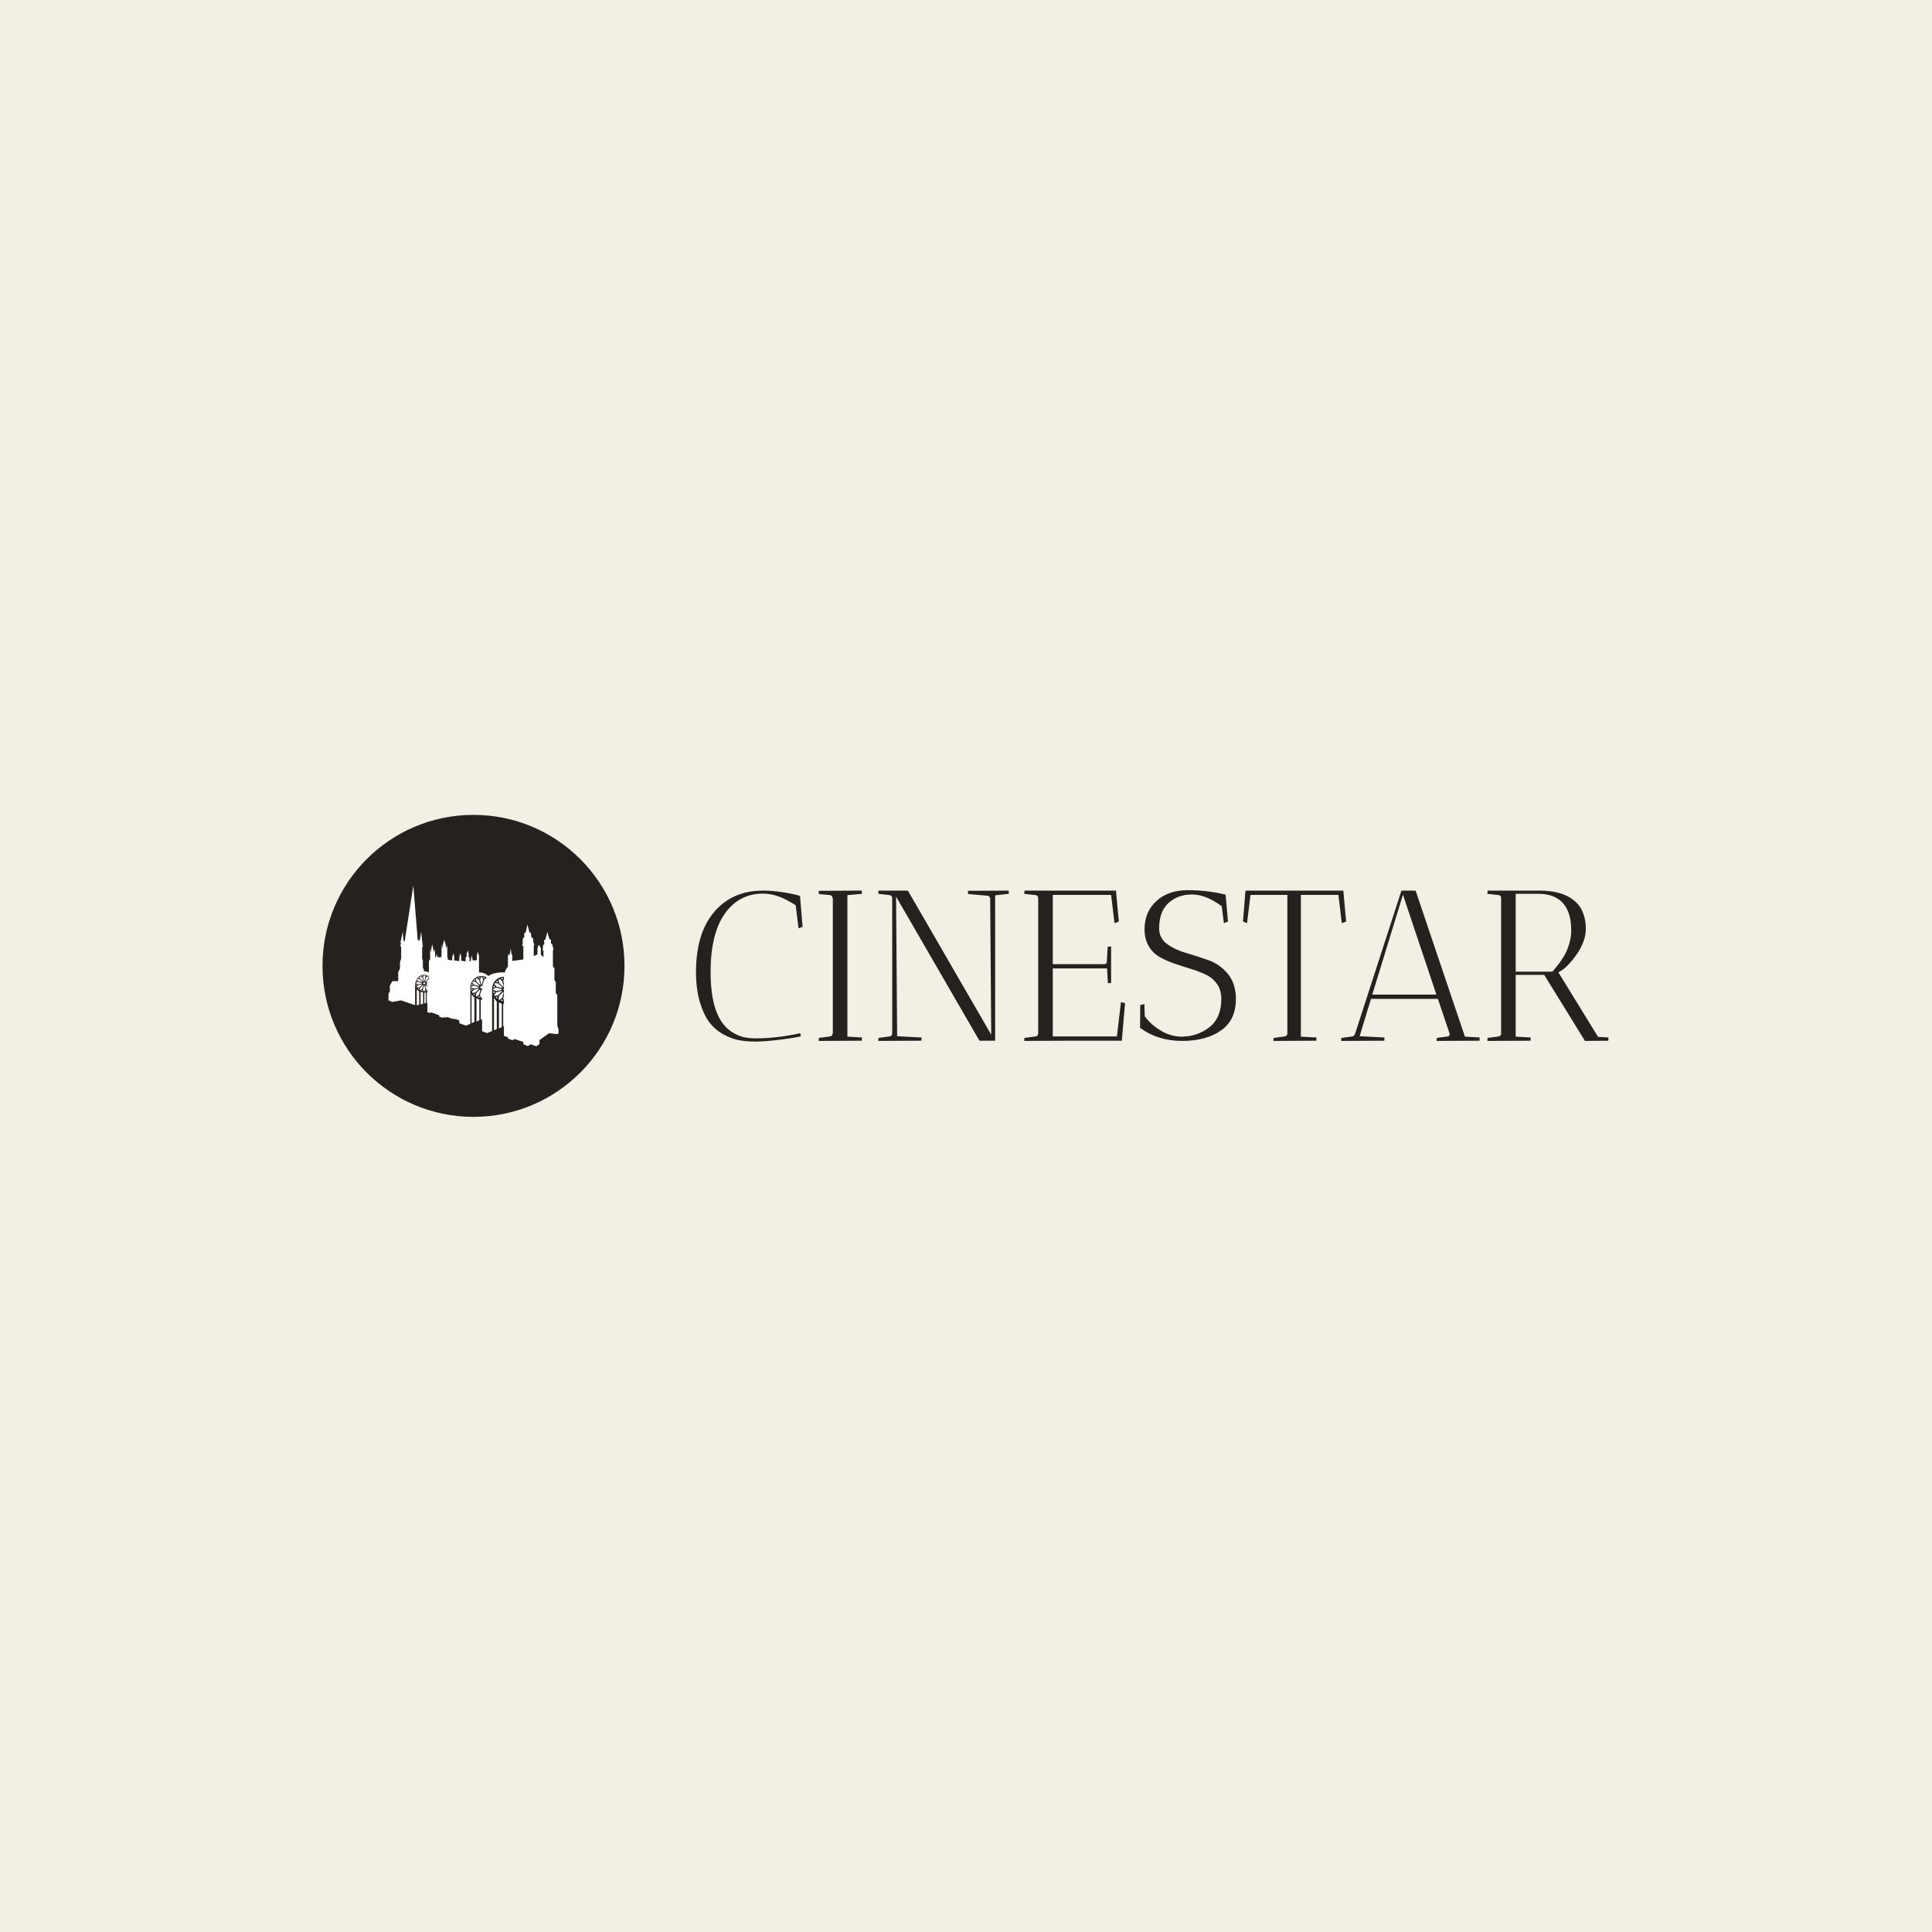 <svg xmlns="http://www.w3.org/2000/svg" version="1.1" xmlns:xlink="http://www.w3.org/1999/xlink" xmlns:svgjs="http://svgjs.dev/svgjs" width="1500" height="1500" viewBox="0 0 1500 1500"><rect width="1500" height="1500" fill="#f2f0e4"></rect><g transform="matrix(0.667,0,0,0.667,249.394,632.506)"><svg viewBox="0 0 396 93" data-background-color="#f2f0e4" preserveAspectRatio="xMidYMid meet" height="352" width="1500" xmlns="http://www.w3.org/2000/svg" xmlns:xlink="http://www.w3.org/1999/xlink"><g id="tight-bounds" transform="matrix(1,0,0,1,0.24,0.064)"><svg viewBox="0 0 395.52 92.873" height="92.873" width="395.52"><g><svg viewBox="0 0 557.376 130.878" height="92.873" width="395.52"><g transform="matrix(1,0,0,1,161.856,32.634)"><svg viewBox="0 0 395.52 65.61" height="65.61" width="395.52"><g id="textblocktransform"><svg viewBox="0 0 395.52 65.61" height="65.61" width="395.52" id="textblock"><g><svg viewBox="0 0 395.52 65.61" height="65.61" width="395.52"><g transform="matrix(1,0,0,1,0,0)"><svg width="395.52" viewBox="2 -35.1 212.78 35.3" height="65.61" data-palette-color="#25211f"><path d="M17.65-34.3L17.65-34.3Q12-34.3 8.7-29.6 5.4-24.9 5.4-16L5.4-16Q5.4-5.2 10.35-2.05L10.35-2.05Q11.85-1.1 13.13-0.83 14.4-0.55 15.95-0.55L15.95-0.55Q20.9-0.55 26.3-1.75L26.3-1.75 26.45-1.05Q25.6-0.75 21.93-0.28 18.25 0.2 15.95 0.2 13.65 0.2 11.95-0.13 10.25-0.45 8.35-1.5 6.45-2.55 5.13-4.28 3.8-6 2.9-9 2-12 2-16L2-16Q2-24.85 6.05-29.8L6.05-29.8Q10.3-35 17.65-35L17.65-35Q19.9-35 22.53-34.58 25.15-34.15 26.25-33.75L26.25-33.75 26.85-26.55 25.9-26.2 25.25-31.55Q21.2-34.3 17.65-34.3ZM40.65 0L30.6 0.05 30.65-0.65 33.25-1Q33.75-1.05 33.85-1.65L33.85-1.65 33.9-1.65 33.9-33.25 33.85-33.25Q33.75-33.9 33.25-33.95L33.25-33.95 30.65-34.2 30.6-34.95 40.65-35Q40.65-34.95 40.7-34.25L40.7-34.25 37.3-33.95 37.3-0.95 40.7-0.75Q40.7-0.7 40.65 0L40.65 0ZM47.15-33.95L44.5-34.25 44.55-35 51.4-35 70.84-1.4 70.59-33.25Q70.4-33.75 70.05-33.8L70.05-33.8 65.45-34.2Q65.4-34.5 65.4-34.95L65.4-34.95 74.9-35Q74.9-34.95 74.95-34.25L74.95-34.25 71.75-33.9 71.75 0 68.09 0 48.65-33.6 48.9-1.05 54.6-0.75Q54.6-0.7 54.55 0L54.55 0 44.5 0.05 44.55-0.65 47.15-1Q47.65-1.05 47.75-1.65L47.75-1.65 47.75-33.3Q47.65-33.9 47.15-33.95L47.15-33.95ZM81.19-33.95L78.54-34.25 78.59-35 99.99-35 99.94-34.85 100.59-27.8 99.59-27.4 98.79-34 85.19-34 85.19-17.85 97.14-17.85Q97.39-17.8 97.59-17.98 97.79-18.15 97.79-18.45L97.79-18.45 97.99-21.9 98.79-22 98.79-13.45Q98.74-13.45 98.04-13.4L98.04-13.4 97.84-16.85 85.19-16.85 85.19-1 100.14-1 101.09-9 102.04-8.75 101.29 0 88.59 0 78.54 0.05 78.59-0.65 81.19-1Q81.69-1.05 81.79-1.65L81.79-1.65 81.79-33.3Q81.69-33.9 81.19-33.95L81.19-33.95ZM115.19-0.95L115.19-0.95Q118.89-0.95 121.69-3.13 124.49-5.3 124.49-9.75L124.49-9.75Q124.49-11.75 123.52-13.18 122.54-14.6 120.94-15.38 119.34-16.15 117.44-16.73 115.54-17.3 113.64-17.95 111.74-18.6 110.14-19.5 108.54-20.4 107.57-22.05 106.59-23.7 106.59-26L106.59-26Q106.59-30 109.34-32.55 112.09-35.1 116.69-35.1 121.29-35.1 125.49-34.05L125.49-34.05 126.04-27.8 125.09-27.4 124.59-31.35Q120.89-34.1 117.64-34.1 114.39-34.1 112.19-32.13 109.99-30.15 109.99-26.2L109.99-26.2Q109.99-23.9 111.84-22.55 113.69-21.2 116.32-20.45 118.94-19.7 121.57-18.75 124.19-17.8 126.04-15.55 127.89-13.3 127.89-9.7L127.89-9.7Q127.89-4.85 124.44-2.4 120.99 0.05 115.34 0.05 109.69 0.05 105.54-3L105.54-3 105.59-8.3 106.54-8.55 106.64-5.7Q107.99-3.8 110.34-2.38 112.69-0.95 115.19-0.95ZM139.89-1.65L139.89-34 131.29-34 130.49-27.4 129.54-27.8 130.04-34 129.99-34 130.09-34.4 130.14-35 130.24-34.95 130.24-35 152.94-35 153.59-27.8 152.59-27.4 151.79-34 143.04-34 143.04-0.95 146.69-0.75Q146.69-0.7 146.64 0L146.64 0 136.64 0.05Q136.64-0.4 136.69-0.65L136.69-0.65 139.29-1Q139.79-1.05 139.89-1.65L139.89-1.65ZM162.49 0L152.44 0.05 152.49-0.65 155.09-1Q155.44-1.05 155.69-1.65L155.69-1.65 166.49-35 169.79-35 181.29-0.95 184.74-0.75Q184.74-0.7 184.69 0L184.69 0 174.69 0.05Q174.69-0.4 174.74-0.65L174.74-0.65 177.34-1Q177.74-1.05 177.74-1.6L177.74-1.6 174.99-9.75 159.39-9.75 156.74-1.05 162.54-0.75Q162.54-0.7 162.49 0L162.49 0ZM174.64-10.75L166.84-34.05 159.69-10.75 174.64-10.75ZM189.18-33.95L186.53-34.25 186.58-35 198.73-35Q203.88-35 206.68-32.75 209.48-30.5 209.48-26.05L209.48-26.05Q209.48-23.15 207.26-20 205.03-16.85 203.08-15.95L203.08-15.95 212.33-0.9 214.78-0.75Q214.78-0.7 214.73 0L214.73 0 209.28 0.05 199.78-15.35 193.13-15.35 193.13-0.95 196.63-0.75Q196.63-0.7 196.58 0L196.58 0 186.53 0.05 186.58-0.65 189.18-1Q189.53-1.05 189.73-1.45L189.73-1.45 189.73-33.45Q189.58-33.9 189.18-33.95L189.18-33.95ZM198.48-34.25L198.48-34.25 193.13-34.25 193.13-16.1 201.68-16.1Q204.28-19.05 205.18-21.33 206.08-23.6 206.08-25.75L206.08-25.75Q206.08-29.95 204.13-32.1 202.18-34.25 198.48-34.25Z" opacity="1" transform="matrix(1,0,0,1,0,0)" fill="#25211f" class="wordmark-text-0" data-fill-palette-color="primary" id="text-0"></path></svg></g></svg></g></svg></g></svg></g><g><svg viewBox="0 0 130.878 130.878" height="130.878" width="130.878"><g><svg></svg></g><g id="icon-0"><svg viewBox="0 0 130.878 130.878" height="130.878" width="130.878"><g><path d="M0 65.439c0-36.141 29.298-65.439 65.439-65.439 36.141 0 65.439 29.298 65.439 65.439 0 36.141-29.298 65.439-65.439 65.439-36.141 0-65.439-29.298-65.439-65.439zM65.439 124.962c32.873 0 59.522-26.649 59.523-59.523 0-32.873-26.649-59.522-59.523-59.522-32.873 0-59.522 26.649-59.522 59.522 0 32.873 26.649 59.522 59.522 59.523z" data-fill-palette-color="accent" fill="#25211f" stroke="transparent"></path><ellipse rx="64.785" ry="64.785" cx="65.439" cy="65.439" fill="#25211f" stroke="transparent" stroke-width="0" fill-opacity="1" data-fill-palette-color="accent"></ellipse></g><g transform="matrix(1,0,0,1,28.592,30.61)"><svg viewBox="0 0 73.694 69.659" height="69.659" width="73.694"><g><svg xmlns="http://www.w3.org/2000/svg" xmlns:xlink="http://www.w3.org/1999/xlink" version="1.1" x="0" y="0" viewBox="0.8 5.742 98.19 92.814" enable-background="new 0 0 100 100" xml:space="preserve" height="69.659" width="73.694" class="icon-cg-0" data-fill-palette-color="quaternary" id="cg-0"><path d="M98.283 86.525V69.064l-0.869-1.185v-6.241l-0.789-1.501v-6.559l-0.87-1.185v-9.638l0.395 0.078-0.868-3.396-0.634-0.158v-2.211l-0.867-0.317-1.265-4.187-1.106 4.423-0.711 0.159 0.079 2.606-0.632 0.238-0.316 3.16 0.476 0.078v3.95l-1.502-1.5v-3.714l-1.107-2.054-0.868 1.896v3.713l-2.133 1.027v-6.4l0.396-0.078-0.63-1.579-0.143-2.051-1.123-1.11-0.044-2.038-0.956-0.601-1.132-4.386-1.024 4.527-0.873 0.601 0.042 1.927-0.868 1.233-0.043 2.529-0.317 1.423 0.712 0.156v7.743l-6.4 0.869v-3.713l-0.396 0.158-0.473-3.635-0.712 4.109-0.631-1.105-0.316 1.659v5.786c-0.81 0.913-1.451 2.058-1.849 3.462-0.605-0.125-1.271-0.18-2.006-0.141-0.419 0.022-0.815 0.077-1.199 0.148-2.133 0.108-4.427 0.677-6.268 1.993-1.047-1.186-2.728-2.055-5.38-2.127v-9.424l-0.636-2.667-0.636 2.667v2.414l-2.287 0.128-0.699-3.05-0.508 3.495h-0.699v-2.034l-0.508-0.508c0 0 0-0.953 0-1.588 0-0.636-0.508-2.097-0.508-2.097s-0.636 1.524-0.636 2.223c0 0.7 0 1.462 0 1.462l-0.571 0.191v2.414l-2.543-0.318v-2.16l-0.507-2.288-0.636 2.352v2.288l-2.923-0.382v-2.161l-0.444-2.097-0.699 2.288v1.97l-2.477-0.445-0.382-2.097v-6.289l-0.571 1.843-0.319-1.97-0.825-2.985-0.953 3.049v2.096l-0.509-2.096-0.127 2.224v3.937l-0.571 1.081-1.906-0.445-0.38-1.843-0.382 1.779-0.507 0.509v-2.858l-0.191-2.034-0.444 1.716-1.081-4.573-0.763 4.763-0.381-2.287v6.162l-0.699 1.017v6.708c-0.832-0.487-1.821-0.779-2.984-0.779v-0.932l-0.508-1.101V49.28l-0.424-1.271v-6.691l0.508-0.423-0.34-0.848v-1.102l-0.761-6.437-0.763 4.913-1.187-0.084L15.156 5.742 10.16 37.929 9.482 37.76l-0.424-5.251-1.355 6.183 0.338 0.34-0.17 0.594L7.618 40.64l0.509 0.593v6.776L7.45 49.957v3.642l-1.017 2.288v5.081H3.044l-1.44 2.626v3.389l-0.762 1.101L0.8 72.021l2.16 0.974 5.082-0.931 8.132 2.795c0 0 0-7.115 0-11.096 0-3.982 2.372-6.48 5.082-6.48 0.991 0 2.021 0.262 2.9 0.844v1.63c-0.04 0.017-0.08 0.036-0.121 0.07-0.222 0.188-1.312 1.258-1.503 1.444-0.19 0.186-0.053 0.32 0.15 0.274 0.079-0.018 0.373-0.08 0.716-0.159l-0.132 0.217v0.282c-0.191 0.045-0.343 0.082-0.411 0.098-0.259 0.062-0.209 0.249-0.012 0.313 0.055 0.019 0.216 0.073 0.422 0.142v0.438c-0.262-0.077-0.484-0.142-0.569-0.166-0.256-0.074-0.304 0.112-0.165 0.268 0.073 0.08 0.397 0.447 0.734 0.808v0.603c-0.368-0.398-0.822-0.881-0.937-1.003-0.183-0.194-0.321-0.058-0.279 0.146 0.042 0.202 0.345 1.799 0.504 2.103 0.129 0.248 0.392 0.233 0.483 0.221-0.013 0.088 0.001 0.182 0.046 0.267 0.042 0.08 0.108 0.136 0.182 0.177v1.099c-0.13 0.057-0.257 0.107-0.339 0.114v6.015l0.339-0.085v5.442l1.144 0.381 1.269-0.191 4.449 1.652v0.763l2.031 0.635 1.335-0.381 0.571 0.191 0.763-0.254 2.689 1.016 1.503 0.062 2.668 0.826v1.652l2.542 0.953 0.062-0.027 1.196 0.462c0 0.001 0 0.011 0 0.011l0.014-0.006 0.014 0.006c0 0 0-0.01 0-0.011l2.578-1.011c0 0 0-18.787 0-21.393 0-2.606 2.405-5.986 5.686-6.174 1.635-0.094 2.858 0.207 3.777 0.712-0.356 0.337-0.684 0.715-0.982 1.129-0.25 0.007-0.435 0.08-0.538 0.342-0.098 0.248-0.413 1.253-0.628 1.945-0.021 0.061-0.039 0.124-0.059 0.187-0.062 0.202-0.113 0.366-0.137 0.441-0.018 0.057-0.014 0.095-0.014 0.136-0.058 0.239-0.109 0.484-0.153 0.738-0.001-0.001-0.003-0.004-0.005-0.005-0.059-0.031-0.215-0.054-0.291 0.083l-0.156 0.283-0.162-0.263c-0.084-0.135-0.239-0.105-0.293-0.07-0.055 0.034-0.142 0.174-0.07 0.291 0.031 0.052 0.094 0.16 0.154 0.266l-0.343-0.006c-0.158-0.002-0.217 0.145-0.217 0.21-0.002 0.063 0.069 0.213 0.208 0.216 0.077 0.001 0.255 0.01 0.401 0.018l-0.206 0.35c-0.078 0.136 0.021 0.26 0.077 0.292 0.056 0.033 0.221 0.045 0.291-0.075 0.043-0.074 0.154-0.25 0.236-0.379 0.07 0.123 0.149 0.264 0.184 0.327 0.007 0.014 0.023 0.013 0.033 0.023-0.009 0.203-0.028 0.396-0.028 0.606v0.584c-0.006-0.023-0.014-0.059-0.018-0.075-0.079-0.336-0.321-0.273-0.407-0.019-0.086 0.256-0.782 2.243-0.801 2.688-0.017 0.363 0.285 0.516 0.396 0.561-0.069 0.092-0.114 0.205-0.121 0.331-0.013 0.321 0.235 0.593 0.558 0.606 0.15 0.007 0.286-0.048 0.394-0.137v1.292c-0.234 0.004-0.763 0.041-0.763 0.041v11.478l0.763-0.229c0 3.906 0 6.891 0 6.891l2.811 1.087c0 0.001 0 0.012 0 0.012l0.016-0.006 0.016 0.006c0 0 0-0.011 0-0.013l2.939-1.151c0 0 0-21.428 0-24.397 0-2.973 2.187-6.455 5.908-6.9 0.342-0.041 0.658-0.061 0.958-0.065-0.021 0.317-0.037 0.641-0.037 0.979v0.211c-0.002 0.02-0.012 0.037-0.012 0.058 0 0.025 0.009 0.049 0.012 0.073v0.357c-0.155 0.079-0.367 0.244-0.367 0.569 0 0.256 0.18 0.977 0.367 1.661v3.174l-0.131-0.002c-0.178-0.004-0.244 0.163-0.245 0.237-0.002 0.073 0.08 0.243 0.236 0.245 0.031 0.001 0.087 0.003 0.14 0.006v3.386c-0.205 0.645-0.397 1.302-0.407 1.546-0.018 0.377 0.262 0.549 0.407 0.615v0.099c-0.052 0.09-0.091 0.188-0.094 0.3-0.006 0.129 0.035 0.244 0.094 0.349v1.828c-0.211 0.014-0.415 0.029-0.415 0.029v12.919l0.415-0.14c0 3.388 0 5.68 0 5.68l2.291 0.699v0.745l2.567 1.033 1.303-0.699 5.051 1.652-0.072 1.252 2.607 1.186 1.737-1.04 3.237 1.12 1.819-1.266v-2.291l5.53-3.969 4.346 0.475 1.105-0.315v-2.45L98.283 86.525zM22.165 62.137c0.001-0.051-0.037-0.166-0.158-0.171l-0.264-0.01c0.039-0.077 0.078-0.152 0.099-0.189 0.051-0.094-0.02-0.198-0.064-0.223-0.044-0.023-0.165-0.043-0.223 0.063l-0.121 0.22-0.126-0.205c-0.063-0.103-0.183-0.079-0.226-0.053-0.042 0.025-0.11 0.133-0.053 0.225 0.024 0.039 0.073 0.123 0.119 0.205l-0.266-0.005c-0.122-0.003-0.167 0.112-0.167 0.161 0 0.05 0.054 0.165 0.161 0.167 0.06 0.001 0.197 0.008 0.311 0.014l-0.159 0.271c-0.061 0.104 0.015 0.198 0.058 0.225 0.043 0.024 0.171 0.034 0.225-0.06 0.034-0.057 0.12-0.193 0.183-0.293 0.054 0.095 0.115 0.205 0.141 0.255 0.049 0.095 0.177 0.091 0.222 0.068 0.043-0.022 0.125-0.114 0.069-0.222l-0.152-0.29c0.089 0 0.179 0.001 0.222 0.002C22.102 62.297 22.163 62.186 22.165 62.137zM17.231 62.57c0.097 0.003 0.187-0.026 0.261-0.078 0.029 0.088 0.134 0.329 0.413 0.333 0.342 0.007 1.906-0.437 2.107-0.49 0.2-0.053 0.262-0.237 0.005-0.313-0.254-0.075-1.717-0.517-2.001-0.578-0.26-0.057-0.392 0.079-0.525 0.306-0.068-0.048-0.153-0.076-0.244-0.077-0.248-0.004-0.453 0.193-0.458 0.44C16.787 62.362 16.984 62.566 17.231 62.57zM22.778 58.059c0.1-0.085 0.157-0.199 0-0.257-0.157-0.056-0.256-0.071-0.256-0.071-0.243-0.071-0.344-0.1-0.329 0.144 0.015 0.242 0.086 0.343 0.213 0.371C22.535 58.273 22.678 58.144 22.778 58.059zM19.67 65.987c0.049-0.084 0.068-0.176 0.06-0.265 0.091 0.017 0.351 0.044 0.493-0.198 0.173-0.296 0.554-1.875 0.605-2.076s-0.08-0.344-0.272-0.159c-0.191 0.186-1.291 1.245-1.484 1.463-0.177 0.197-0.124 0.378 0.009 0.606-0.074 0.037-0.142 0.096-0.186 0.174-0.125 0.214-0.053 0.489 0.16 0.615C19.27 66.272 19.544 66.202 19.67 65.987zM18.134 65.623c0.127 0.109 0.198 0.003 0.224-0.127s0.066-0.316-0.022-0.414c-0.088-0.098-0.21-0.109-0.427-0.002-0.219 0.106-0.145 0.179 0.037 0.354C17.945 65.434 18.007 65.515 18.134 65.623zM21.802 66.397c0.004-0.091-0.019-0.176-0.061-0.248 0.234-0.118 0.378-0.241 0.337-0.504-0.044-0.287-0.394-1.773-0.454-2.034-0.062-0.26-0.248-0.211-0.315-0.013-0.065 0.197-0.604 1.729-0.617 2.071-0.013 0.28 0.22 0.399 0.306 0.435-0.056 0.07-0.09 0.157-0.094 0.254-0.011 0.249 0.182 0.458 0.43 0.47C21.583 66.839 21.792 66.646 21.802 66.397zM20.128 63.033c0.146-0.147 0.103-0.338-0.156-0.272-0.259 0.064-1.74 0.43-2.018 0.52-0.251 0.084-0.297 0.267-0.296 0.529-0.083-0.004-0.169 0.015-0.249 0.058-0.216 0.123-0.291 0.397-0.169 0.613 0.122 0.217 0.397 0.292 0.613 0.171 0.084-0.049 0.148-0.118 0.185-0.201 0.069 0.061 0.282 0.215 0.525 0.077C18.861 64.358 19.982 63.182 20.128 63.033zM22.445 66.223c-0.127 0.034-0.193 0.215-0.243 0.336-0.048 0.123-0.047 0.25 0.118 0.229 0.167-0.022 0.262-0.056 0.262-0.056 0.249-0.049 0.35-0.07 0.225-0.279C22.681 66.244 22.572 66.188 22.445 66.223zM16.915 60.983c0 0-0.034 0.094-0.059 0.258-0.024 0.167 0.103 0.17 0.225 0.124 0.124-0.047 0.304-0.111 0.342-0.238 0.035-0.127-0.019-0.236-0.226-0.364C16.992 60.635 16.969 60.736 16.915 60.983zM18.492 59.343c0.095-0.093 0.103-0.216-0.012-0.429s-0.185-0.138-0.354 0.051c0 0-0.078 0.064-0.181 0.196-0.104 0.131 0.004 0.198 0.135 0.218C18.209 59.399 18.398 59.435 18.492 59.343zM20.35 66.163c-0.017-0.013-0.025-0.038-0.045-0.045-0.028-0.009-0.055 0.006-0.083 0.007-0.008 0.002-0.016 0-0.024 0.002-0.042 0.007-0.085 0.026-0.127 0.06-0.054 0.034-0.106 0.074-0.15 0.108-0.103 0.08-0.165 0.191-0.01 0.257l0.025-0.002c0.046 0.025 0.112 0.046 0.208 0.07 0 0 0.093 0.037 0.257 0.068 0.164 0.03 0.172-0.097 0.13-0.223-0.021-0.06-0.046-0.133-0.08-0.198C20.429 66.216 20.391 66.186 20.35 66.163zM16.961 62.954c-0.243-0.02-0.216 0.081-0.149 0.325 0 0 0.012 0.099 0.067 0.258 0.054 0.158 0.169 0.103 0.257 0.004 0.086-0.098 0.219-0.238 0.192-0.367S17.203 62.973 16.961 62.954zM22.173 61.043c0.157-0.137 1.397-1.188 1.582-1.476 0.152-0.236 0.01-0.455-0.047-0.528 0.084-0.032 0.158-0.091 0.21-0.174 0.136-0.208 0.075-0.484-0.134-0.62-0.208-0.135-0.486-0.075-0.621 0.132-0.05 0.077-0.071 0.162-0.071 0.247-0.263-0.016-0.449 0.019-0.547 0.264-0.107 0.271-0.557 1.73-0.636 1.984C21.831 61.127 22.017 61.181 22.173 61.043zM17.353 59.88c-0.12 0.218-0.038 0.49 0.181 0.609 0.084 0.046 0.178 0.061 0.267 0.051-0.015 0.091-0.033 0.352 0.213 0.485 0.3 0.164 1.893 0.49 2.096 0.536 0.203 0.044 0.341-0.091 0.149-0.275-0.192-0.188-1.287-1.251-1.511-1.438-0.203-0.169-0.383-0.109-0.606 0.031-0.04-0.073-0.101-0.139-0.181-0.181C17.743 59.58 17.47 59.662 17.353 59.88zM19.672 58.372c-0.13-0.212-0.408-0.278-0.62-0.146-0.21 0.13-0.276 0.406-0.146 0.618 0.051 0.083 0.124 0.144 0.207 0.178-0.058 0.071-0.205 0.288-0.058 0.526 0.181 0.292 1.398 1.369 1.551 1.509 0.153 0.14 0.341 0.091 0.268-0.165-0.075-0.256-0.493-1.726-0.595-1.998-0.091-0.247-0.276-0.285-0.541-0.274C19.74 58.536 19.718 58.449 19.672 58.372zM20.719 58.715c0 0.342 0.471 1.898 0.528 2.098 0.058 0.201 0.243 0.257 0.314 0 0.071-0.256 0.484-1.726 0.542-2.011 0.052-0.262-0.085-0.391-0.314-0.52 0.046-0.07 0.072-0.154 0.072-0.244 0-0.249-0.201-0.45-0.449-0.45-0.248 0-0.449 0.201-0.449 0.45 0 0.095 0.031 0.187 0.083 0.259C20.957 58.327 20.719 58.436 20.719 58.715zM20.562 57.874c0.015-0.243-0.086-0.215-0.329-0.144 0 0-0.1 0.016-0.256 0.071-0.157 0.058-0.1 0.172 0 0.257 0.099 0.085 0.243 0.215 0.372 0.187C20.476 58.217 20.549 58.116 20.562 57.874zM52.312 59.562c-0.169-0.274-0.527-0.359-0.802-0.19-0.272 0.169-0.359 0.527-0.188 0.801 0.065 0.107 0.159 0.185 0.266 0.23-0.074 0.094-0.263 0.374-0.071 0.683 0.23 0.379 1.809 1.773 2.007 1.954 0.2 0.183 0.443 0.12 0.347-0.212-0.095-0.331-0.64-2.235-0.771-2.589-0.119-0.321-0.359-0.372-0.7-0.358C52.401 59.771 52.376 59.66 52.312 59.562zM50.786 60.818c0.121-0.119 0.132-0.278-0.018-0.556-0.148-0.276-0.24-0.176-0.459 0.067 0 0-0.1 0.083-0.233 0.254-0.136 0.168 0.005 0.256 0.173 0.282C50.419 60.893 50.663 60.938 50.786 60.818zM53.468 58.914c0.019-0.314-0.111-0.276-0.426-0.186 0 0-0.128 0.019-0.332 0.094-0.204 0.074-0.13 0.222 0 0.332 0.128 0.11 0.314 0.279 0.48 0.241C53.356 59.358 53.449 59.229 53.468 58.914zM49.028 66.261c0.113-0.128 0.282-0.31 0.247-0.478-0.032-0.166-0.162-0.261-0.475-0.286-0.313-0.024-0.28 0.106-0.192 0.423 0 0 0.017 0.13 0.088 0.335C48.764 66.459 48.913 66.389 49.028 66.261zM49.306 61.515c-0.154 0.283-0.048 0.637 0.236 0.79 0.108 0.06 0.229 0.079 0.346 0.065-0.021 0.118-0.044 0.457 0.275 0.629 0.392 0.212 2.453 0.637 2.716 0.695 0.263 0.057 0.443-0.119 0.195-0.359-0.249-0.239-1.669-1.618-1.959-1.86-0.262-0.22-0.495-0.143-0.785 0.04-0.053-0.097-0.131-0.179-0.234-0.234C49.813 61.127 49.459 61.231 49.306 61.515zM49.151 65.002c0.126 0.003 0.241-0.035 0.339-0.102 0.036 0.114 0.171 0.425 0.533 0.433 0.445 0.008 2.472-0.565 2.731-0.636 0.259-0.069 0.338-0.309 0.007-0.406-0.33-0.099-2.226-0.67-2.595-0.75-0.335-0.074-0.506 0.101-0.679 0.397-0.089-0.062-0.2-0.1-0.314-0.102-0.323-0.005-0.588 0.251-0.594 0.572S48.83 64.997 49.151 65.002zM53.353 69.857c-0.03-0.11-0.085-0.18-0.16-0.218-0.02-0.014-0.037-0.031-0.06-0.039-0.127-0.04-0.244-0.007-0.372 0.134-0.044 0.032-0.087 0.065-0.124 0.095-0.133 0.104-0.215 0.249-0.014 0.332l0.031-0.003c0.06 0.034 0.145 0.062 0.271 0.092 0 0 0.119 0.05 0.334 0.089 0.213 0.038 0.224-0.126 0.167-0.288C53.406 69.992 53.381 69.924 53.353 69.857zM53.672 60.005c0 0.444 0.609 2.461 0.684 2.719 0.073 0.259 0.314 0.333 0.407 0 0.092-0.332 0.628-2.236 0.702-2.606 0.068-0.337-0.111-0.506-0.408-0.673 0.061-0.092 0.095-0.2 0.095-0.317 0-0.322-0.263-0.583-0.584-0.583-0.32 0-0.581 0.261-0.581 0.583 0 0.125 0.038 0.241 0.106 0.336C53.979 59.503 53.672 59.642 53.672 60.005zM56.339 59.154c0.129-0.11 0.203-0.258 0-0.332-0.204-0.075-0.333-0.094-0.333-0.094-0.314-0.091-0.444-0.129-0.425 0.186 0.019 0.314 0.11 0.444 0.276 0.481C56.024 59.434 56.209 59.265 56.339 59.154zM52.311 69.43c0.065-0.107 0.089-0.229 0.078-0.344 0.117 0.023 0.454 0.058 0.638-0.255 0.225-0.384 0.718-2.431 0.786-2.691 0.066-0.263-0.104-0.445-0.352-0.206-0.249 0.241-1.674 1.613-1.925 1.896-0.229 0.256-0.159 0.49 0.013 0.785-0.098 0.049-0.183 0.126-0.242 0.227-0.163 0.277-0.069 0.635 0.21 0.797C51.794 69.801 52.15 69.707 52.311 69.43zM48.741 62.945c0 0-0.045 0.122-0.077 0.335-0.031 0.215 0.134 0.221 0.292 0.159 0.161-0.062 0.395-0.144 0.443-0.309 0.045-0.163-0.024-0.307-0.293-0.473C48.839 62.492 48.811 62.624 48.741 62.945zM52.904 65.602c0.188-0.192 0.135-0.438-0.199-0.354-0.337 0.083-2.259 0.556-2.617 0.674-0.326 0.108-0.386 0.346-0.383 0.688-0.109-0.008-0.221 0.016-0.322 0.073-0.28 0.158-0.379 0.516-0.221 0.795 0.159 0.279 0.515 0.377 0.794 0.219 0.109-0.062 0.191-0.154 0.239-0.26 0.091 0.08 0.366 0.279 0.682 0.101C51.262 67.319 52.714 65.794 52.904 65.602zM50.027 68.253c-0.283 0.139-0.188 0.233 0.049 0.461 0 0 0.079 0.104 0.245 0.244 0.164 0.141 0.256 0.003 0.289-0.163 0.032-0.168 0.085-0.412-0.028-0.538C50.469 68.132 50.31 68.114 50.027 68.253zM61.496 64.015c0 0-0.051 0.139-0.088 0.383-0.036 0.244 0.153 0.25 0.333 0.18 0.183-0.068 0.449-0.164 0.501-0.351 0.054-0.186-0.025-0.349-0.329-0.537C61.607 63.501 61.574 63.649 61.496 64.015zM61.963 66.354c0.143 0.004 0.275-0.039 0.385-0.113 0.041 0.128 0.194 0.482 0.608 0.49 0.504 0.009 2.81-0.645 3.105-0.722 0.296-0.08 0.384-0.352 0.008-0.465-0.376-0.111-2.532-0.761-2.95-0.852-0.382-0.084-0.577 0.116-0.772 0.451-0.104-0.07-0.227-0.111-0.36-0.113-0.364-0.008-0.667 0.284-0.673 0.649C61.306 66.047 61.596 66.35 61.963 66.354zM66.872 59.431c0.02-0.357-0.126-0.314-0.483-0.21 0 0-0.148 0.021-0.38 0.105-0.229 0.084-0.146 0.251 0 0.378 0.149 0.127 0.358 0.316 0.549 0.273C66.746 59.936 66.851 59.788 66.872 59.431zM63.82 61.598c0.139-0.136 0.152-0.317-0.018-0.632-0.169-0.316-0.273-0.203-0.522 0.073 0 0-0.114 0.097-0.268 0.29-0.151 0.193 0.009 0.291 0.199 0.322C63.404 61.682 63.682 61.731 63.82 61.598zM62.959 70.053c-0.321 0.158-0.212 0.266 0.057 0.523 0 0 0.089 0.118 0.277 0.278 0.187 0.159 0.292 0.003 0.329-0.186 0.036-0.191 0.098-0.467-0.031-0.612C63.46 69.914 63.28 69.895 62.959 70.053zM66.232 67.037c0.213-0.218 0.151-0.498-0.229-0.402-0.382 0.096-2.567 0.633-2.976 0.768-0.371 0.122-0.438 0.392-0.437 0.781-0.123-0.008-0.252 0.019-0.366 0.085-0.319 0.179-0.43 0.583-0.25 0.902 0.181 0.318 0.585 0.43 0.903 0.251 0.124-0.07 0.217-0.176 0.273-0.297 0.102 0.091 0.413 0.318 0.771 0.113C64.363 68.991 66.015 67.256 66.232 67.037zM66.735 71.863c-0.036-0.12-0.097-0.195-0.182-0.237-0.021-0.014-0.039-0.032-0.062-0.04-0.143-0.046-0.274-0.009-0.42 0.149-0.052 0.037-0.101 0.074-0.144 0.108-0.151 0.121-0.245 0.284-0.015 0.379l0.034-0.003c0.068 0.038 0.166 0.068 0.308 0.104 0 0 0.137 0.058 0.379 0.102 0.243 0.044 0.255-0.144 0.192-0.327C66.802 72.026 66.771 71.943 66.735 71.863zM65.557 71.392c0.072-0.123 0.101-0.26 0.089-0.392 0.134 0.026 0.517 0.065 0.726-0.291 0.256-0.436 0.815-2.763 0.892-3.061 0.076-0.296-0.117-0.507-0.399-0.234s-1.903 1.835-2.188 2.154c-0.262 0.293-0.183 0.56 0.013 0.896-0.11 0.055-0.208 0.143-0.274 0.257-0.186 0.315-0.079 0.723 0.237 0.907C64.967 71.812 65.372 71.707 65.557 71.392zM65.56 60.167c-0.192-0.312-0.601-0.408-0.913-0.216-0.312 0.19-0.407 0.599-0.216 0.91 0.076 0.123 0.182 0.211 0.304 0.262-0.085 0.105-0.301 0.426-0.083 0.777 0.266 0.429 2.058 2.017 2.286 2.224 0.226 0.207 0.501 0.134 0.393-0.242-0.108-0.379-0.726-2.542-0.877-2.945-0.135-0.367-0.408-0.423-0.796-0.406C65.66 60.405 65.629 60.279 65.56 60.167zM62.139 62.389c-0.176 0.321-0.055 0.725 0.268 0.899 0.124 0.066 0.262 0.09 0.395 0.073-0.023 0.134-0.05 0.521 0.312 0.717 0.445 0.24 2.792 0.723 3.091 0.789 0.299 0.067 0.502-0.134 0.22-0.407-0.283-0.273-1.896-1.842-2.227-2.116-0.3-0.25-0.564-0.163-0.894 0.044-0.06-0.109-0.148-0.203-0.267-0.267C62.716 61.947 62.313 62.067 62.139 62.389zM62.104 67.245c-0.037-0.191-0.184-0.298-0.541-0.327-0.356-0.026-0.316 0.122-0.218 0.48 0 0 0.018 0.148 0.098 0.381s0.25 0.151 0.379 0.007C61.949 67.641 62.143 67.435 62.104 67.245zM48.784 85.235l1.609-0.677V70.541c0 0-1.397-1.526-1.609-1.992V85.235zM51.62 84.239l1.652-0.634V71.577c0 0-0.805-0.169-1.652-0.678V84.239zM61.743 89.365l1.608-0.763V72.823c0 0-1.396-1.716-1.608-2.24V89.365zM64.58 88.244l1.652-0.714V73.99c0 0-0.806-0.19-1.652-0.763V88.244zM17.148 65.606v9.337l1.387-0.37v-7.666C17.994 66.517 17.669 66.332 17.148 65.606zM19.383 74.399l1.424-0.347v-6.579c0 0-0.759-0.067-1.424-0.37V74.399zM21.52 67.549v6.278l0.857-0.217-0.042-6.085C22.12 67.525 21.52 67.549 21.52 67.549z" fill="#ffffff" data-fill-palette-color="quaternary"></path></svg></g></svg></g></svg></g></svg></g></svg></g><defs></defs></svg><rect width="395.52" height="92.873" fill="none" stroke="none" visibility="hidden"></rect></g></svg></g></svg>